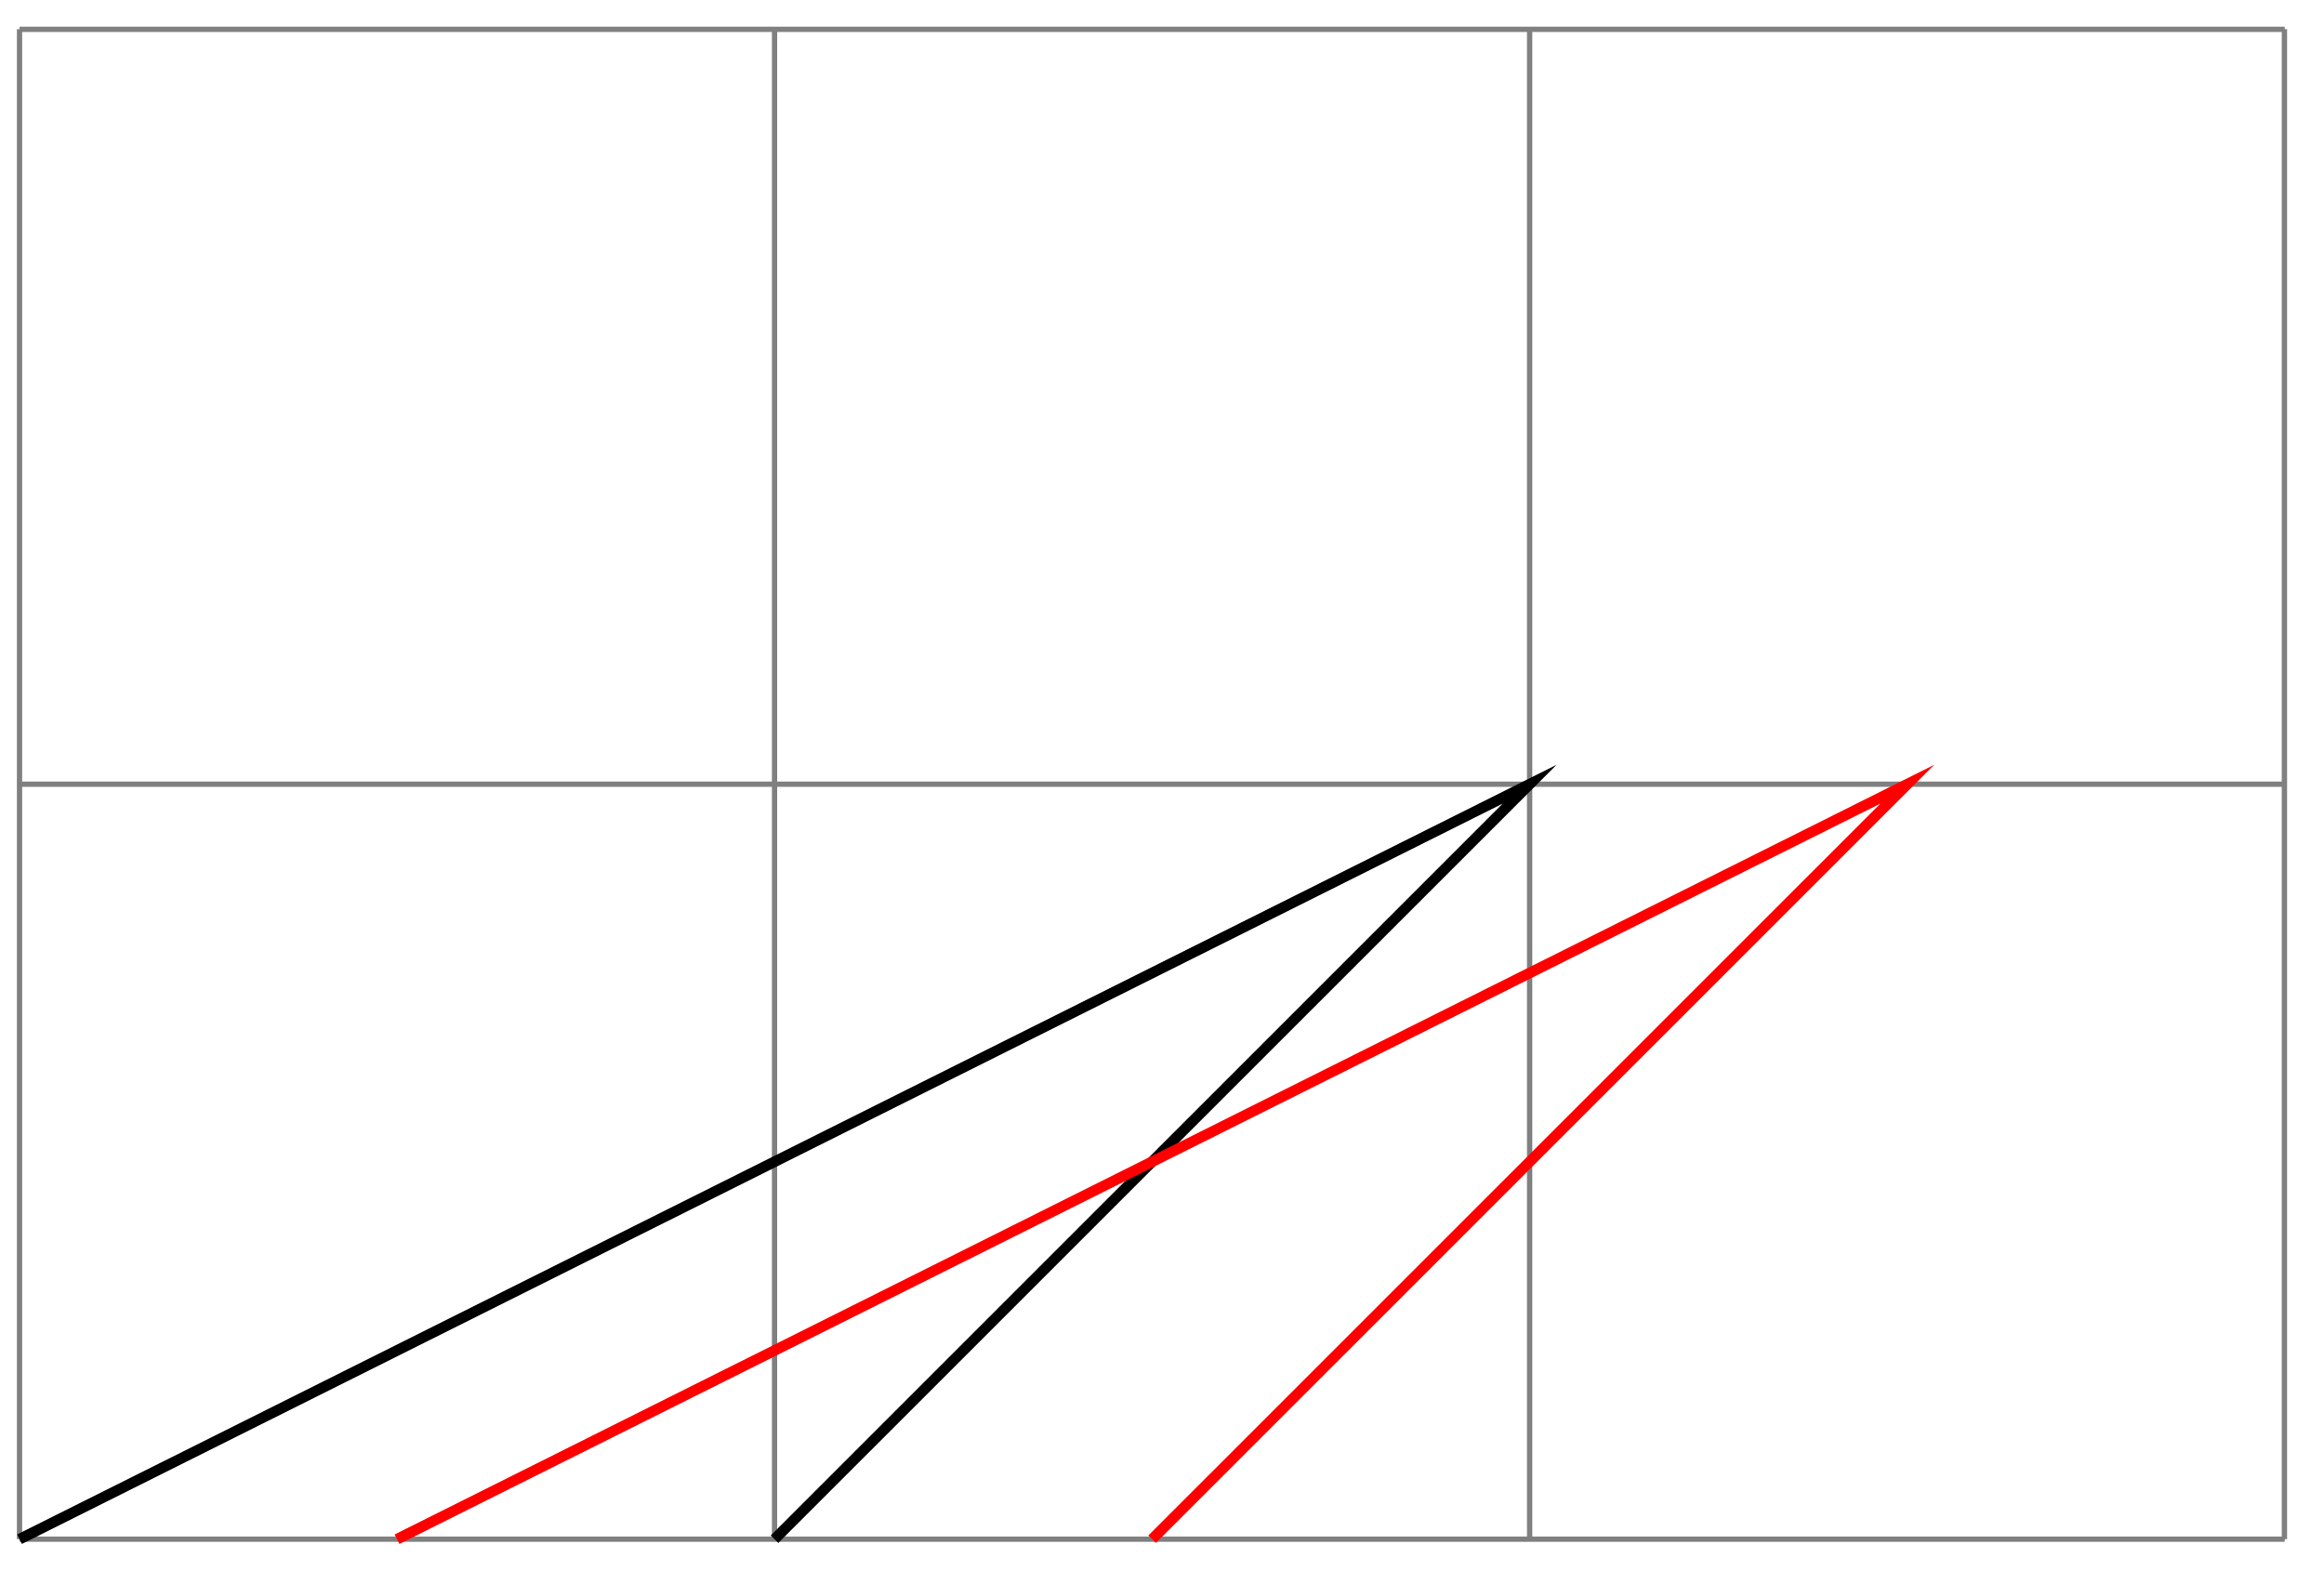 <svg xmlns="http://www.w3.org/2000/svg" width="116.331" height="78.651" viewBox="0 0 87.248 58.988" version="1.2"><defs><clipPath id="a"><path d="M0 23h64v35.98H0Zm0 0"/></clipPath><clipPath id="b"><path d="M9 23h69v35.98H9Zm0 0"/></clipPath></defs><path style="fill:none;stroke-width:.199;stroke-linecap:butt;stroke-linejoin:miter;stroke:gray;stroke-opacity:1;stroke-miterlimit:10" d="M.001.002h85.04M0 28.346h85.04M0 56.686h85.04M0 .001v56.691M28.345.002v56.691M56.693.002v56.691M85.029.002v56.691" transform="matrix(1 0 0 -1 .733 57.787)"/><g clip-path="url(#a)"><path style="fill:none;stroke-width:.399;stroke-linecap:butt;stroke-linejoin:miter;stroke:#000;stroke-opacity:1;stroke-miterlimit:10" d="m.001.002 56.692 28.344L28.345.002" transform="matrix(1 0 0 -1 .733 57.787)"/></g><g clip-path="url(#b)"><path style="fill:none;stroke-width:.399;stroke-linecap:butt;stroke-linejoin:miter;stroke:red;stroke-opacity:1;stroke-miterlimit:10" d="M14.173.002 70.87 28.346 42.52.002" transform="matrix(1 0 0 -1 .733 57.787)"/></g></svg>